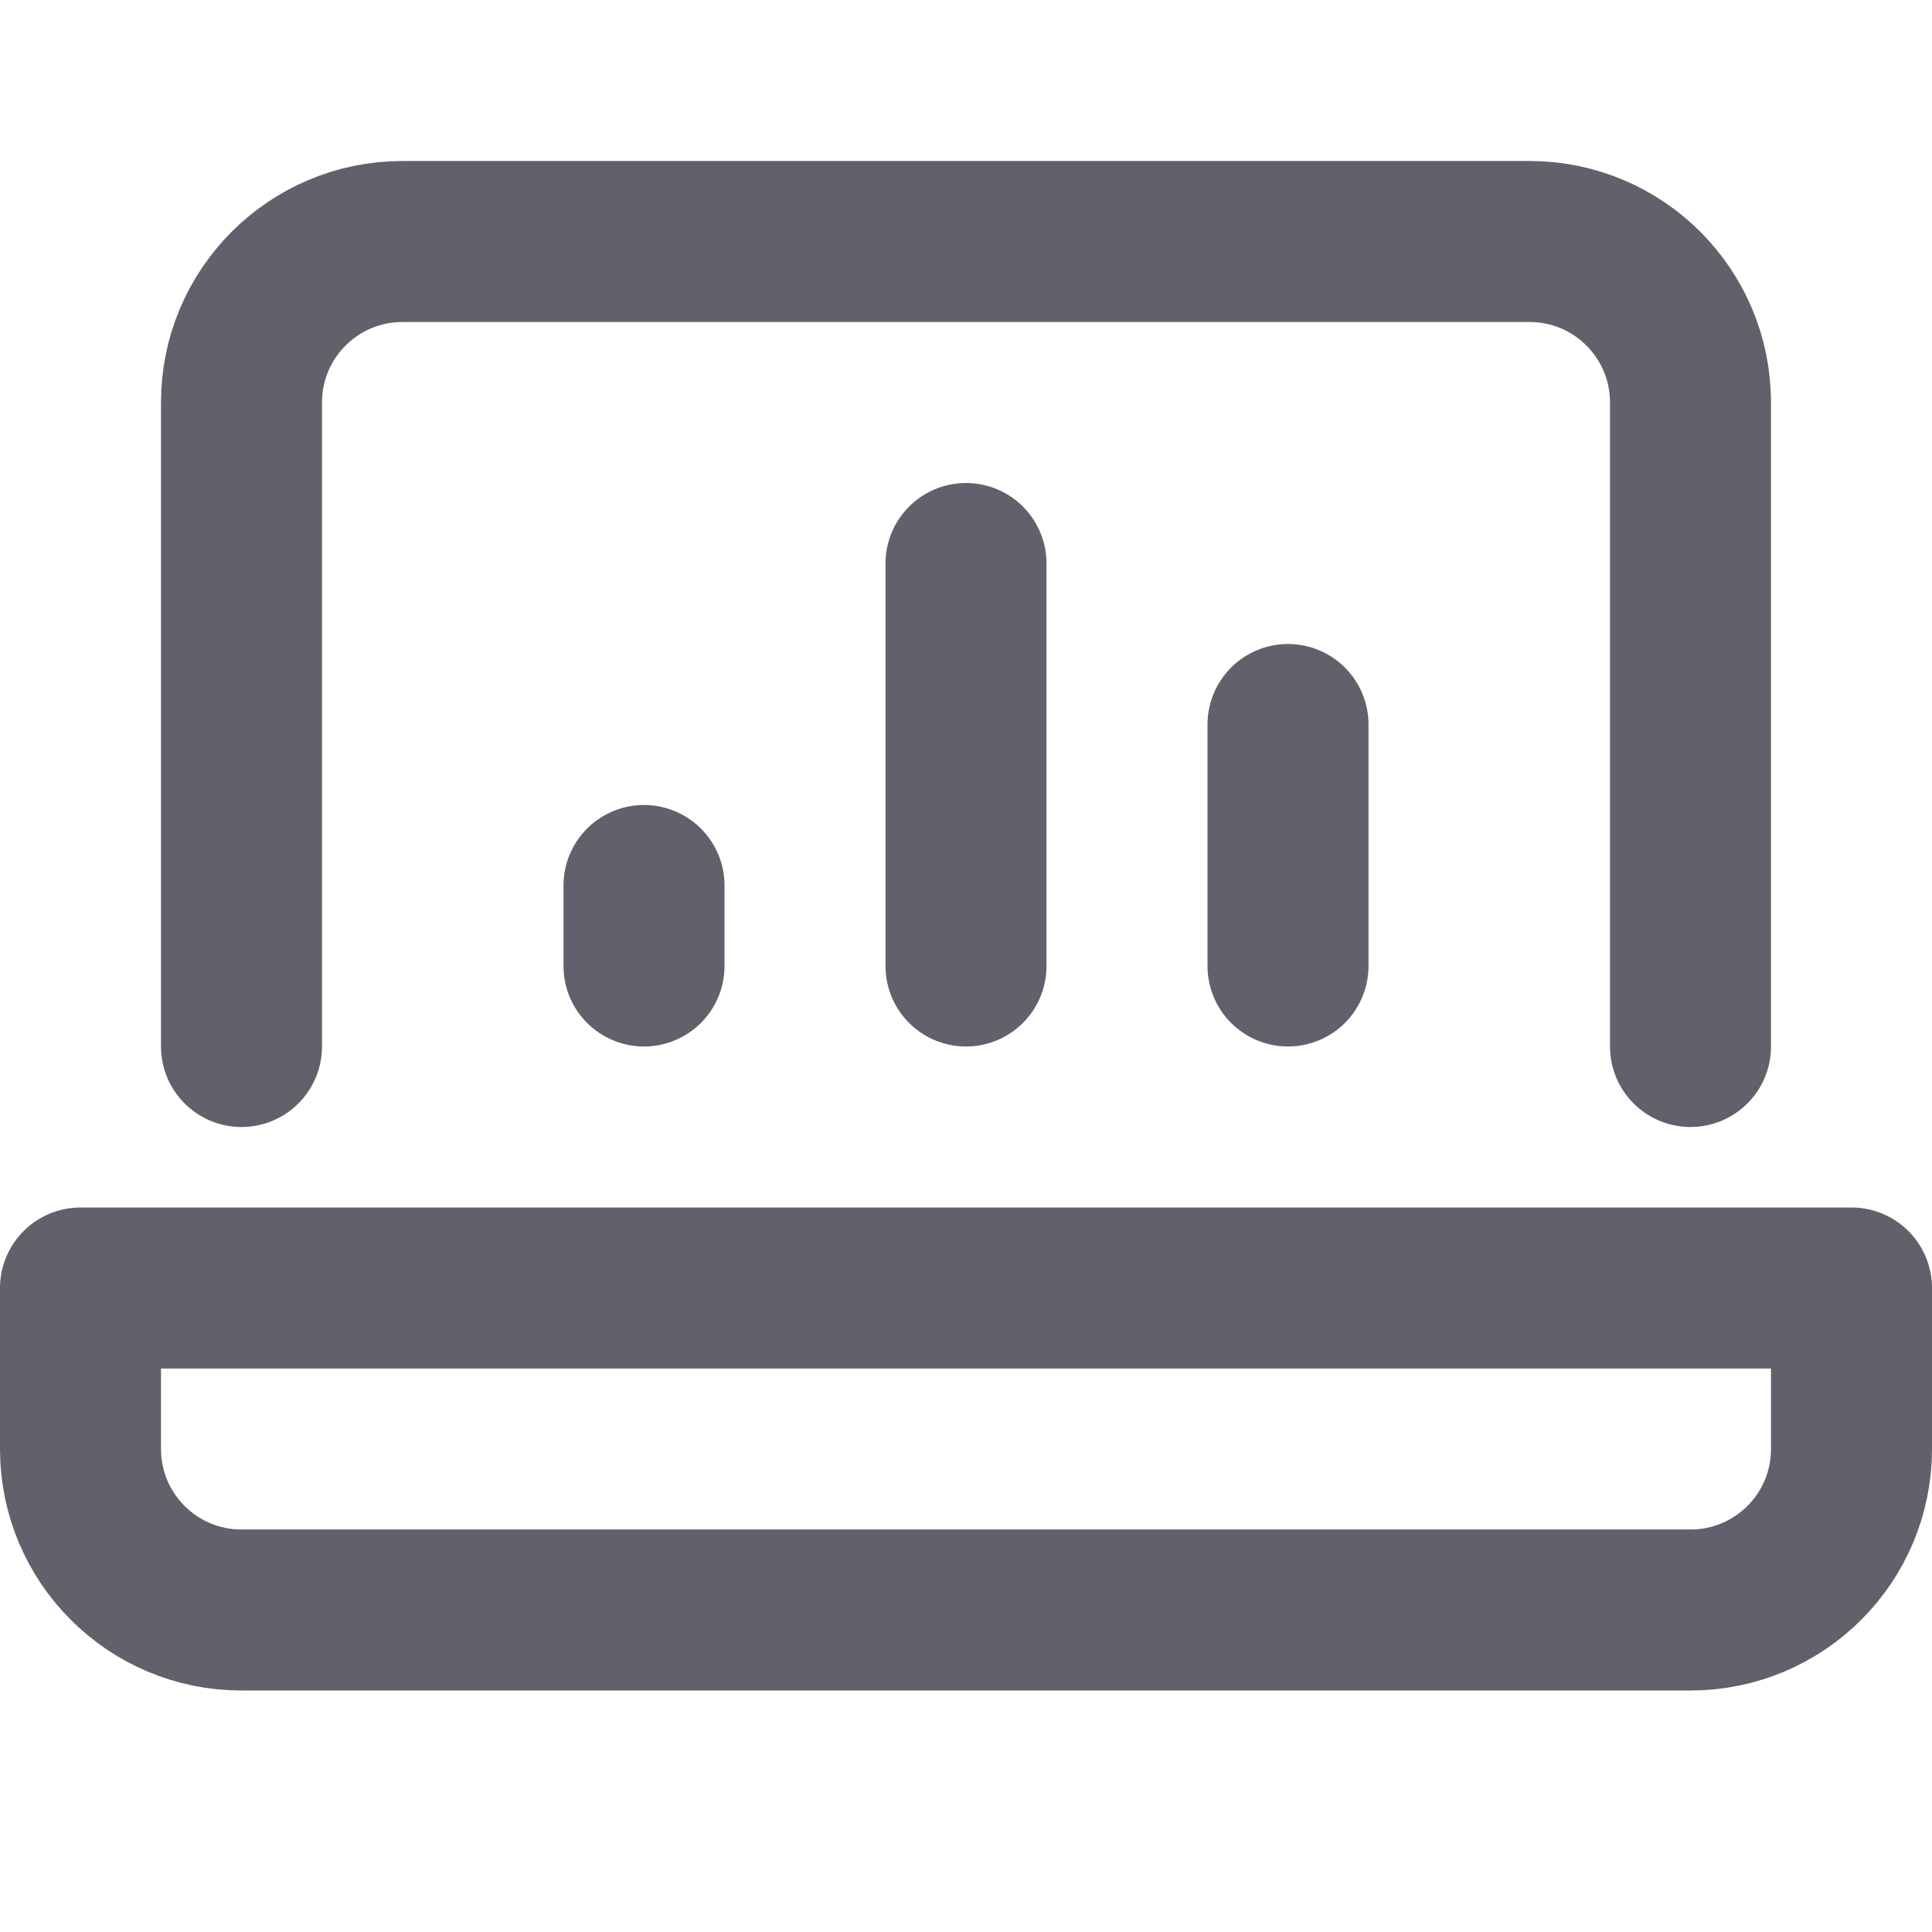<svg xmlns="http://www.w3.org/2000/svg" height="24" width="24" viewBox="0 0 24 24"><title>laptop 72</title><g stroke-linecap="round" fill="#61616b" stroke-linejoin="round" class="nc-icon-wrapper"><line data-color="color-2" fill="none" stroke="#61616b" stroke-width="2" x1="12" y1="12" x2="12" y2="7"></line> <line data-color="color-2" fill="none" stroke="#61616b" stroke-width="2" x1="16" y1="12" x2="16" y2="9"></line> <line data-color="color-2" fill="none" stroke="#61616b" stroke-width="2" x1="8" y1="12" x2="8" y2="11"></line> <path fill="none" stroke="#61616b" stroke-width="2" d="M3,13V5 c0-1.105,0.895-2,2-2h14c1.105,0,2,0.895,2,2v8"></path> <path fill="none" stroke="#61616b" stroke-width="2" d="M23,16L23,16v2 c0,1.105-0.895,2-2,2H3c-1.105,0-2-0.895-2-2v-2v0H23z"></path></g></svg>